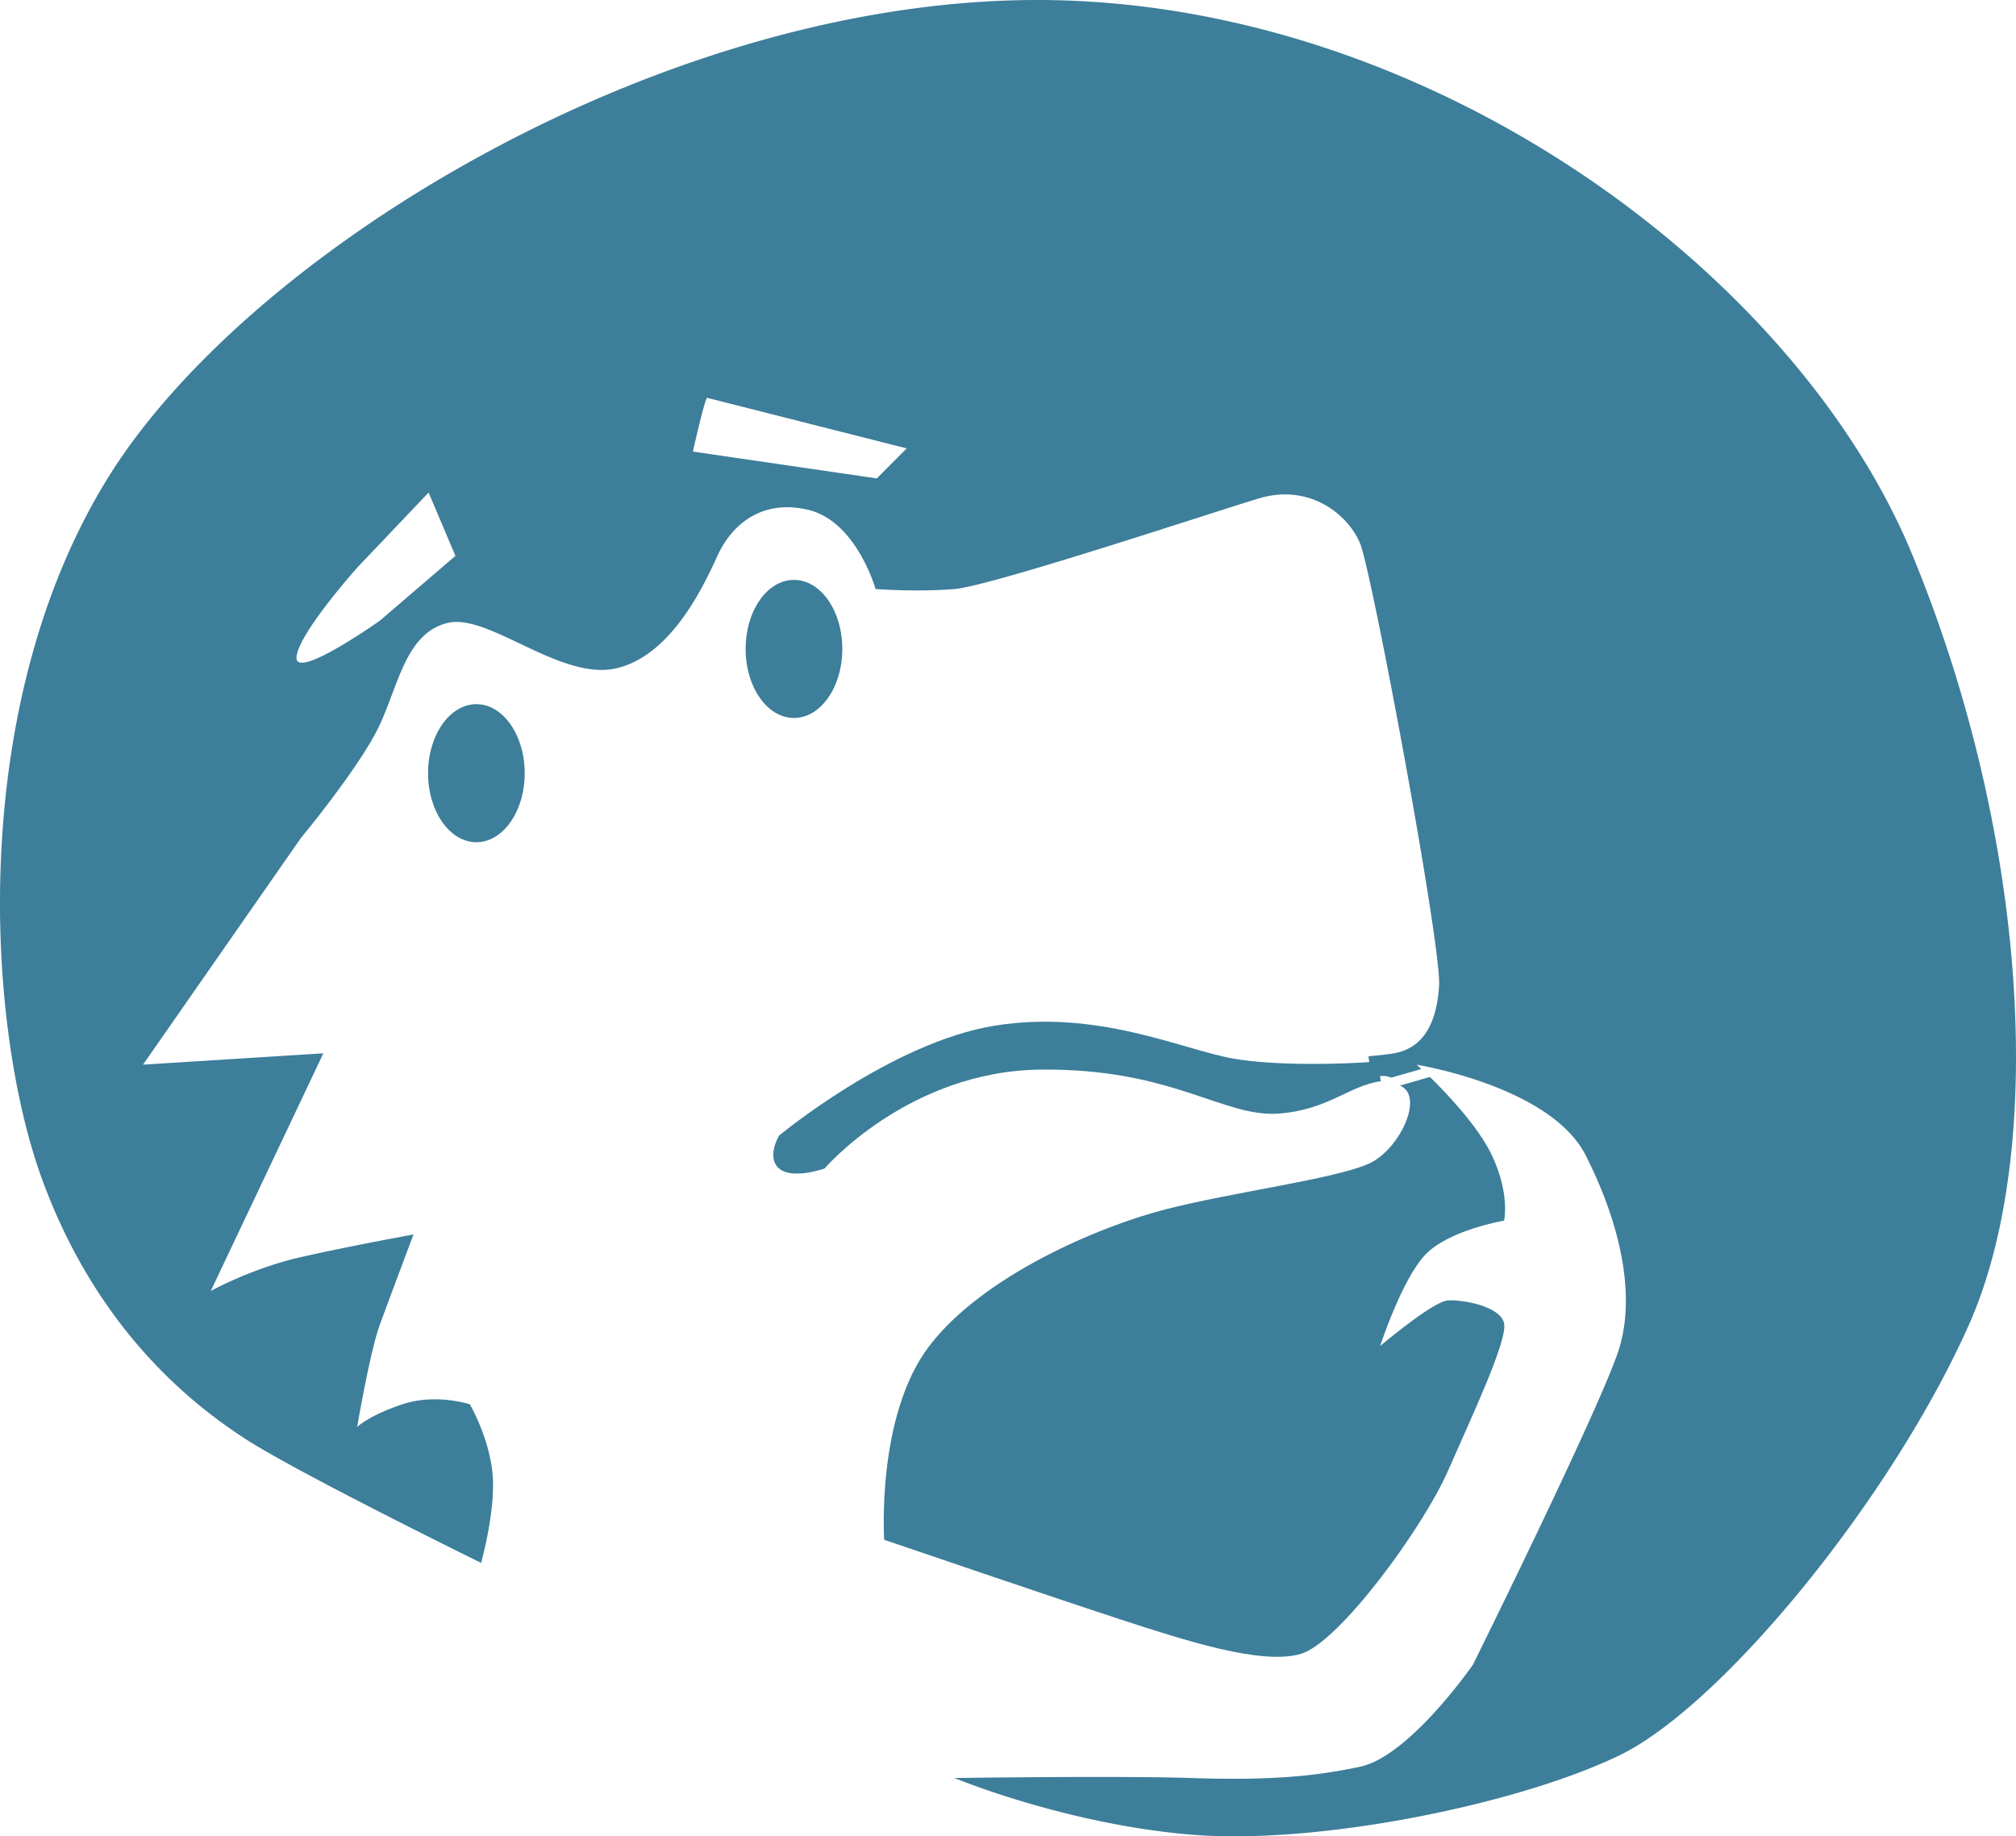 <svg width="146" height="133" xmlns="http://www.w3.org/2000/svg"><g fill="#3D7E9A" fill-rule="evenodd"><path d="M32.983 40.26l-1.943-4.585-5.118 5.38s-4.334 4.83-4.448 6.545c-.114 1.714 6.04-2.65 6.04-2.65l5.469-4.69zM63.5 34.65l2.163-2.174L51.2 28.81c-.228.345-1.02 3.896-1.02 3.896L63.5 34.65zM15.263 93.503c.171-.09 3.028-1.656 6.521-2.452 3.608-.82 8.162-1.64 8.162-1.64s-1.746 4.634-2.448 6.56c-.702 1.928-1.633 7.382-1.633 7.382s.817-.82 3.265-1.64c2.449-.82 4.897 0 4.897 0s1.347 2.288 1.633 4.92c.285 2.633-.817 6.562-.817 6.562s-13.369-6.561-17.14-9.022c-3.77-2.46-10.692-7.84-14.691-18.863-4-11.023-5.452-34.298 4.897-50.849C18.259 17.911 48.809-.6 76.469.015 104.13.63 130.127 19.887 138.5 40.202c8.375 20.315 9.737 43.082 4.081 55.77-5.656 12.688-17.923 27.598-25.302 31.165-7.378 3.568-21.89 6.504-31.015 5.741-9.125-.762-17.14-4.1-17.14-4.1s11.802-.173 17.14 0c5.338.172 8.668-.058 12.243-.82 3.575-.763 8.162-7.382 8.162-7.382s9.451-19.093 10.61-22.964c1.16-3.87.09-8.948-2.448-13.942-2.49-4.905-11.884-6.504-12.235-6.553.04.033.155.14.335.311l-2.171.624a1.701 1.701 0 0 0-.62-.123 4.592 4.592 0 0 0-.833.049l-.204-1.476c.775-.066 1.42-.14 1.852-.214 2.033-.36 3.094-2.042 3.265-4.92.172-2.88-4.848-29.854-5.713-31.986-.865-2.132-3.69-4.388-7.346-3.28-3.657 1.107-19.344 6.33-22.037 6.56-2.694.23-5.714 0-5.714 0s-1.387-4.92-4.897-5.74c-3.51-.82-5.607 1.27-6.53 3.28-.922 2.01-3.289 7.267-7.345 8.201-4.057.935-9.264-4.026-12.243-3.28-2.98.746-3.518 4.404-4.897 7.381-1.38 2.977-5.714 8.202-5.714 8.202L10.358 77.109l13.059-.82-8.154 17.214z"/><path d="M99.955 97.482c.229-.19 3.837-3.22 4.89-3.294 1.085-.074 3.811.42 4.08 1.65.27 1.23-2.317 6.712-4.08 10.732-1.764 4.02-7.804 12.341-10.611 13.208-2.808.867-8.473-.982-13.06-2.476-4.587-1.495-17.14-5.779-17.14-5.779s-.597-8.973 3.264-14.033c3.86-5.06 12.203-8.643 17.14-9.906 4.939-1.263 12.244-2.196 14.693-3.302 2.236-1.007 4.057-4.92 2.253-5.655l2.17-.627c.931.908 3.519 3.533 4.547 5.795 1.265 2.774.825 4.614.825 4.614s-4.008.67-5.714 2.477c-1.657 1.758-3.183 6.356-3.257 6.596M99.794 76.88l.206 1.433c-2.278.302-3.8 2.07-7.386 2.34-4.014.302-7.69-3.295-17.272-3.184-9.583.112-15.628 7.163-15.628 7.163s-2.336.828-3.29 0c-.954-.828 0-2.387 0-2.387s8.143-6.757 15.628-7.96c7.484-1.201 13.554 1.736 17.272 2.388 2.92.51 7.608.438 10.47.207M57.496 42C59.437 42 61 44.235 61 47s-1.563 5-3.504 5C55.563 52 54 49.765 54 47s1.563-5 3.496-5M34.5 51c1.93 0 3.5 2.244 3.5 5 0 2.765-1.57 5-3.5 5S31 58.765 31 56c0-2.756 1.57-5 3.5-5"/></g></svg>
